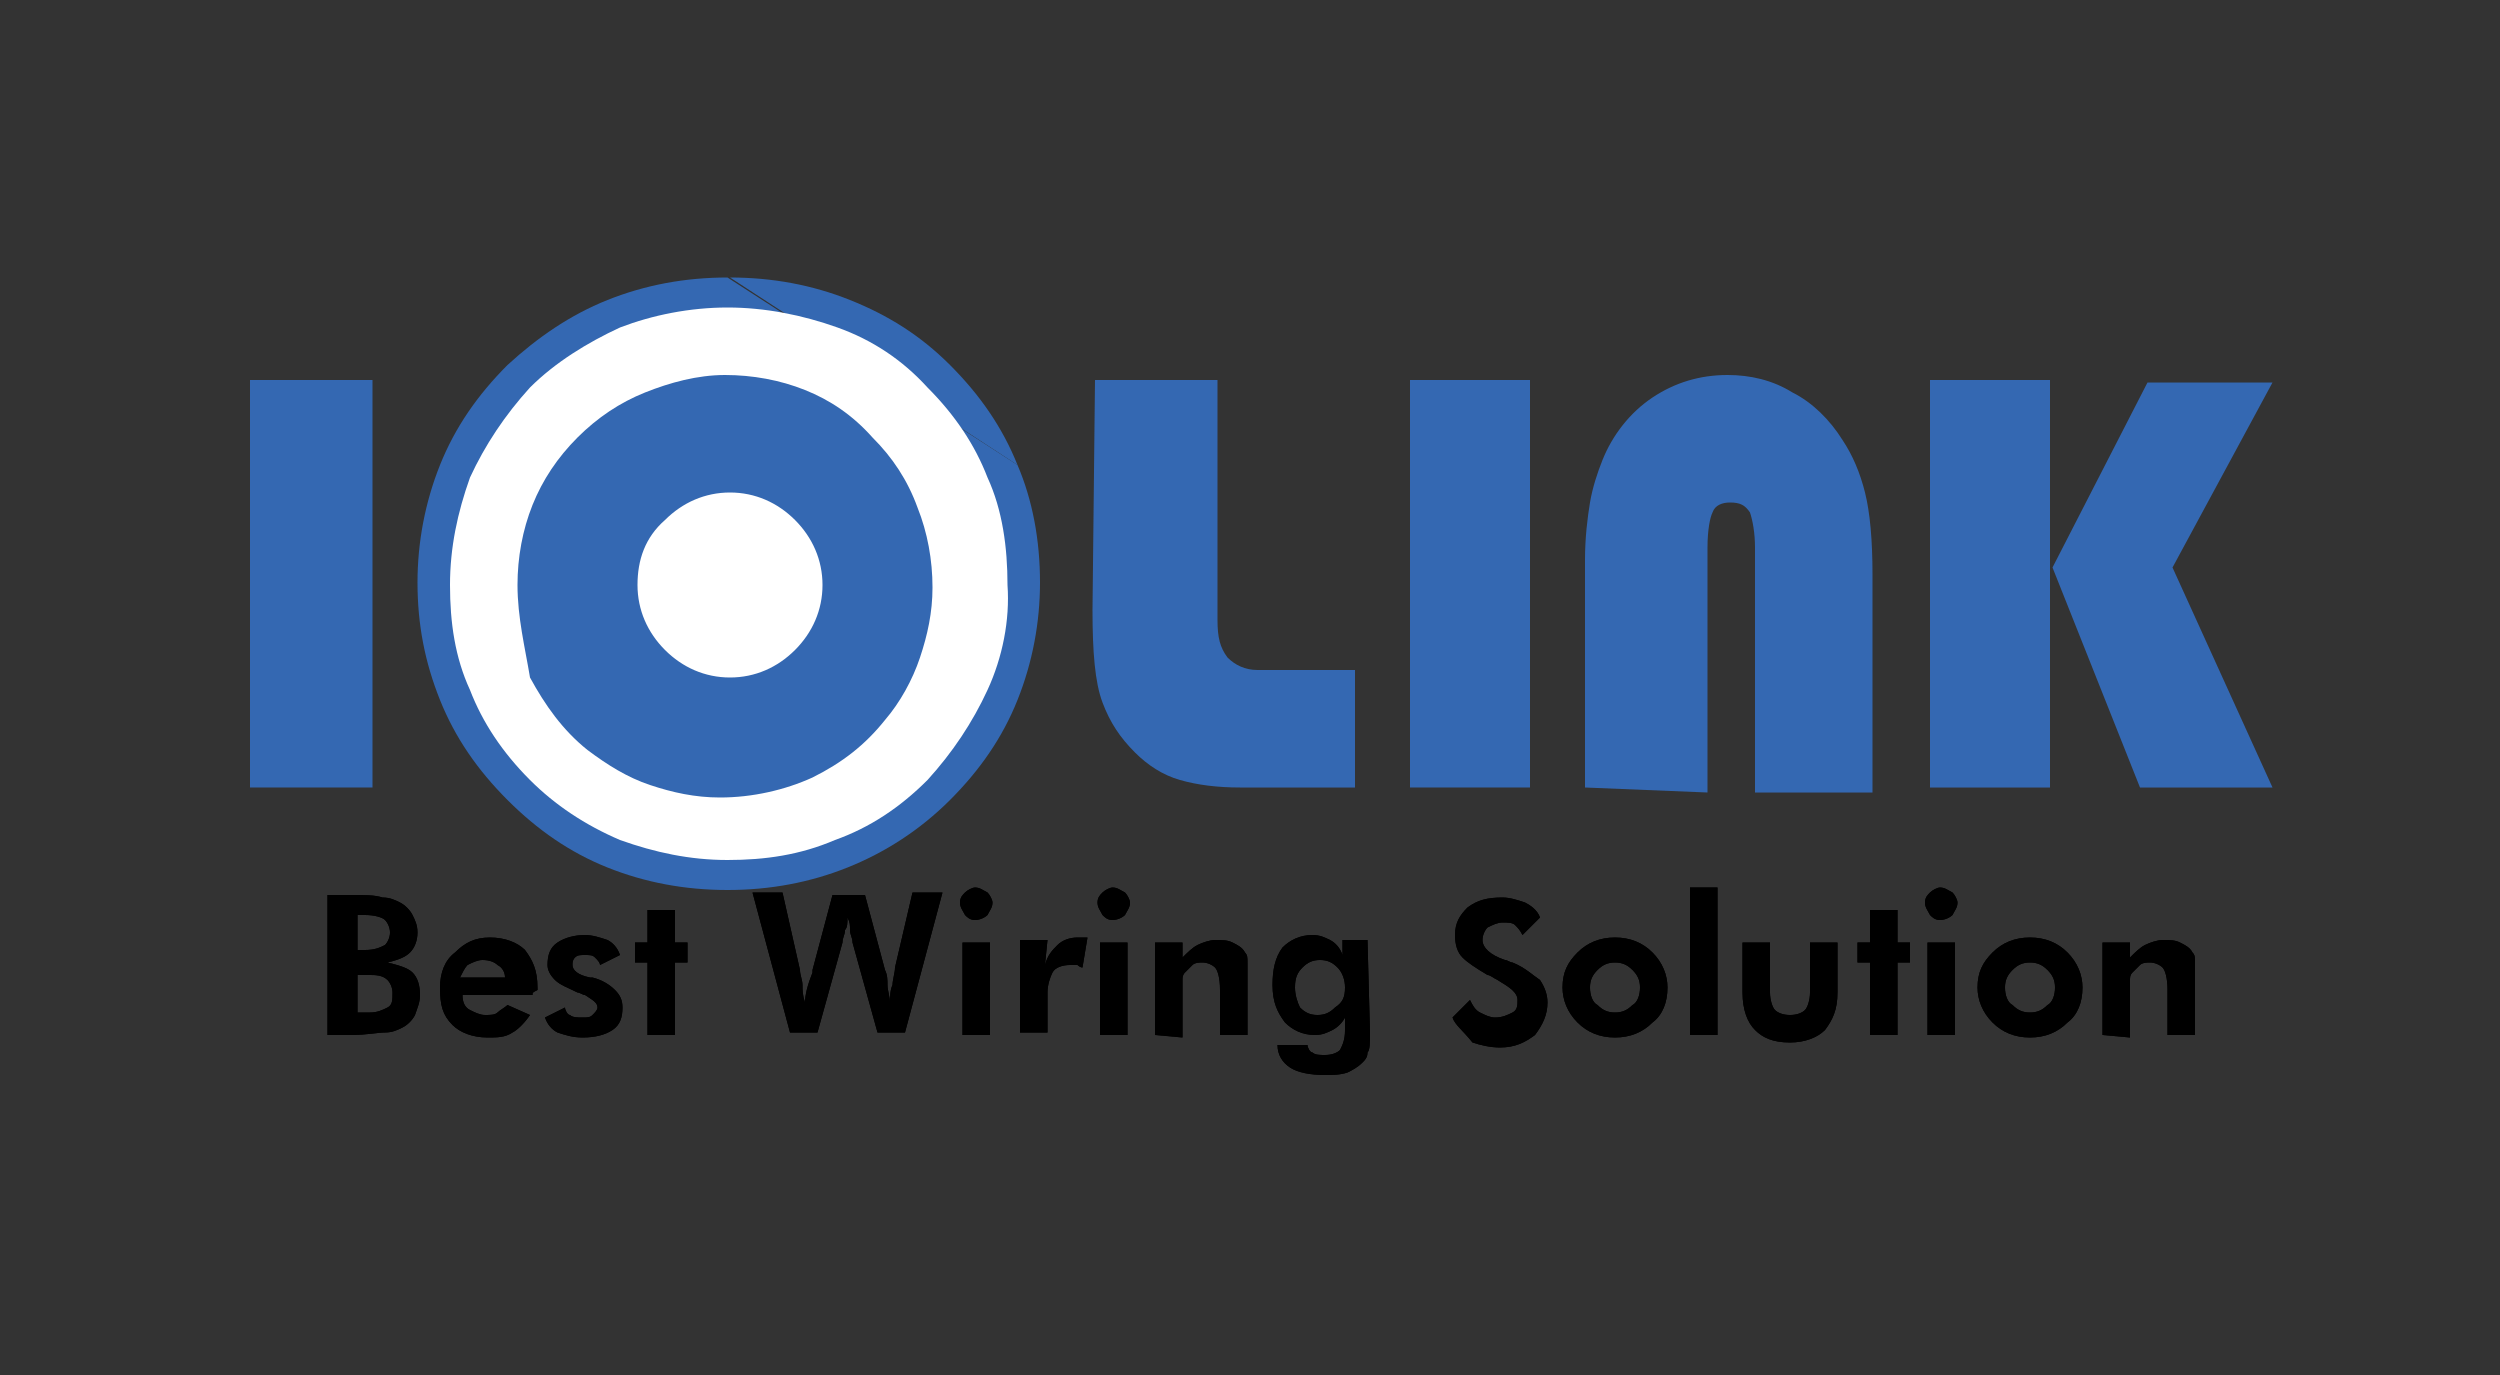 <?xml version="1.0" encoding="utf-8"?>
<!-- Generator: Adobe Illustrator 26.5.0, SVG Export Plug-In . SVG Version: 6.00 Build 0)  -->
<svg version="1.1" id="Layer_1" xmlns="http://www.w3.org/2000/svg" xmlns:xlink="http://www.w3.org/1999/xlink" x="0px" y="0px"
	 viewBox="0 0 100 55" style="enable-background:new 0 0 100 55;" xml:space="preserve">
<rect x="0" y="0" width="100" height="55" fill="#333333" stroke="none"/>
<style type="text/css">
	.st0{fill:#3468B2;}
	.st1{fill:#FFFFFF;}
</style>
<g>
	<g>
		<path class="st0" d="M29.1,11.1c-1.7,0-3.3,0.3-4.8,0.9c-1.5,0.6-2.8,1.5-4,2.6c-1.2,1.2-2.1,2.5-2.7,4c-0.6,1.5-0.9,3.1-0.9,4.7
			c0,1.7,0.3,3.2,0.9,4.7c0.6,1.5,1.5,2.8,2.7,4c1.2,1.2,2.5,2.1,4,2.7c1.5,0.6,3.1,0.9,4.8,0.9c1.7,0,3.3-0.3,4.8-0.9
			c1.5-0.6,2.9-1.5,4.1-2.7c1.2-1.2,2.1-2.5,2.7-4c0.6-1.5,0.9-3.1,0.9-4.7c0-1.7-0.3-3.3-0.9-4.7"/>
		<path class="st0" d="M40.7,18.6c-0.6-1.5-1.5-2.8-2.7-4c-1.2-1.2-2.5-2-4-2.6c-1.5-0.6-3.1-0.9-4.8-0.9"/>
		<path class="st1" d="M39.5,27.6c-0.6,1.3-1.4,2.5-2.4,3.6c-1.1,1.1-2.3,1.9-3.7,2.4c-1.4,0.6-2.8,0.8-4.3,0.8
			c-1.5,0-2.9-0.3-4.3-0.8c-1.4-0.6-2.6-1.4-3.6-2.4c-1.1-1.1-1.9-2.3-2.4-3.6c-0.6-1.3-0.8-2.7-0.8-4.2c0-1.5,0.3-2.9,0.8-4.3
			c0.6-1.3,1.4-2.5,2.4-3.6c1-1,2.3-1.8,3.6-2.4c1.3-0.5,2.8-0.8,4.3-0.8c1.5,0,3,0.3,4.4,0.8c1.4,0.5,2.6,1.3,3.6,2.4
			c1.1,1.1,1.9,2.3,2.4,3.6c0.6,1.3,0.8,2.8,0.8,4.3C40.4,24.8,40.1,26.3,39.5,27.6z"/>
		<rect x="10" y="15.2" class="st0" width="4.9" height="16.3"/>
		<path class="st0" d="M20.7,23.4c0-1.1,0.2-2.2,0.6-3.2c0.4-1,1-1.9,1.8-2.7c0.8-0.8,1.7-1.4,2.7-1.8c1-0.4,2.1-0.7,3.2-0.7
			c1.1,0,2.2,0.2,3.2,0.6c1,0.4,1.9,1,2.7,1.9c0.8,0.8,1.4,1.7,1.8,2.8c0.4,1,0.6,2.1,0.6,3.2c0,1-0.2,1.9-0.5,2.8
			c-0.3,0.9-0.8,1.8-1.4,2.5c-0.8,1-1.7,1.7-2.9,2.3c-1.1,0.5-2.4,0.8-3.7,0.8c-1,0-1.9-0.2-2.8-0.5c-0.9-0.3-1.7-0.8-2.5-1.4
			c-1-0.8-1.7-1.8-2.3-2.9C21,25.9,20.7,24.7,20.7,23.4 M25.5,23.4c0,1,0.4,1.9,1.1,2.6c0.7,0.7,1.6,1.1,2.6,1.1
			c1,0,1.9-0.4,2.6-1.1c0.7-0.7,1.1-1.6,1.1-2.6c0-1-0.4-1.9-1.1-2.6c-0.7-0.7-1.6-1.1-2.6-1.1c-1,0-1.9,0.4-2.6,1.1
			C25.8,21.5,25.5,22.4,25.5,23.4z"/>
		<path class="st0" d="M43.8,15.2h4.9v9.6c0,0.7,0.1,1.1,0.4,1.5c0.3,0.3,0.7,0.5,1.2,0.5c0.1,0,0.2,0,0.3,0c0.1,0,0.1,0,3.6,0
			l0,4.7h-4.6c-0.9,0-1.7-0.1-2.4-0.3c-0.7-0.2-1.3-0.6-1.8-1.1c-0.6-0.6-1-1.2-1.3-2c-0.3-0.8-0.4-2-0.4-3.7L43.8,15.2"/>
		<rect x="56.4" y="15.2" class="st0" width="4.8" height="16.3"/>
		<path class="st0" d="M63.4,31.5v-9.1c0-0.9,0.1-1.7,0.2-2.3c0.1-0.6,0.3-1.2,0.5-1.7c0.4-1,1.1-1.9,2-2.5c0.9-0.6,1.9-0.9,3-0.9
			c0.9,0,1.8,0.2,2.6,0.7c0.8,0.4,1.5,1.1,2,1.9c0.4,0.6,0.7,1.3,0.9,2.1c0.2,0.8,0.3,1.9,0.3,3.3v8.7h-4.7v-9.8
			c0-0.6-0.1-1.1-0.2-1.4c-0.2-0.3-0.4-0.4-0.8-0.4c-0.3,0-0.6,0.1-0.7,0.4c-0.1,0.2-0.2,0.7-0.2,1.4v9.8L63.4,31.5"/>
		<path class="st0" d="M82,31.5h-4.8V15.2H82V31.5z M85.6,31.5l-3.5-8.8l3.8-7.4h5l-4,7.4l4,8.8C91,31.5,85.6,31.5,85.6,31.5z"/>
	</g>
	<g>
		<path d="M13.1,41.4v-5.6h1c0.5,0,0.9,0,1.2,0.1c0.3,0,0.5,0.1,0.7,0.2c0.2,0.1,0.4,0.3,0.5,0.5c0.1,0.2,0.2,0.4,0.2,0.7
			c0,0.3-0.1,0.6-0.3,0.8c-0.2,0.2-0.5,0.3-0.9,0.4c0.4,0.1,0.8,0.2,1,0.4c0.2,0.2,0.3,0.5,0.3,0.9c0,0.3-0.1,0.5-0.2,0.8
			c-0.1,0.2-0.3,0.4-0.5,0.5c-0.2,0.1-0.4,0.2-0.7,0.2c-0.3,0-0.7,0.1-1.4,0.1L13.1,41.4 M14.3,38h0.3c0.4,0,0.6-0.1,0.8-0.2
			c0.1-0.1,0.2-0.3,0.2-0.5c0-0.2-0.1-0.4-0.2-0.5c-0.1-0.1-0.4-0.2-0.8-0.2h-0.3V38z M14.3,40.5h0.5c0.3,0,0.5-0.1,0.7-0.2
			c0.2-0.1,0.2-0.3,0.2-0.6c0-0.2-0.1-0.4-0.2-0.5C15.3,39,15,39,14.8,39h-0.5C14.3,39,14.3,40.5,14.3,40.5z"/>
		<path d="M21.3,39.8h-2.8c0,0.3,0.1,0.5,0.3,0.6c0.2,0.1,0.4,0.2,0.6,0.2c0.2,0,0.4,0,0.5-0.1c0.1-0.1,0.3-0.2,0.4-0.3l0.9,0.4
			c-0.2,0.3-0.5,0.6-0.7,0.7c-0.3,0.2-0.6,0.2-1,0.2c-0.6,0-1.1-0.2-1.4-0.5c-0.4-0.4-0.5-0.8-0.5-1.5c0-0.6,0.2-1.1,0.6-1.4
			c0.4-0.4,0.8-0.6,1.4-0.6c0.6,0,1.1,0.2,1.4,0.5c0.3,0.4,0.5,0.8,0.5,1.5c0,0,0,0.1,0,0.1C21.3,39.7,21.3,39.7,21.3,39.8
			 M20.2,39.1c0-0.2-0.1-0.4-0.3-0.5c-0.1-0.1-0.3-0.2-0.6-0.2c-0.2,0-0.4,0.1-0.6,0.2c-0.1,0.1-0.2,0.3-0.3,0.5H20.2z"/>
		<path d="M21.8,40.7l0.8-0.4c0,0.1,0.1,0.3,0.2,0.3c0.1,0.1,0.3,0.1,0.5,0.1c0.2,0,0.3,0,0.4-0.1c0.1-0.1,0.2-0.2,0.2-0.3
			c0-0.2-0.2-0.3-0.5-0.5c-0.1,0-0.2-0.1-0.3-0.1c-0.4-0.2-0.7-0.3-0.9-0.5c-0.2-0.2-0.3-0.4-0.3-0.6c0-0.4,0.1-0.7,0.4-0.9
			c0.3-0.2,0.7-0.3,1.1-0.3c0.3,0,0.6,0.1,0.9,0.2c0.2,0.1,0.4,0.3,0.5,0.6l-0.8,0.4c0-0.1-0.1-0.2-0.2-0.3
			c-0.1-0.1-0.2-0.1-0.4-0.1c-0.2,0-0.3,0-0.4,0.1c-0.1,0.1-0.1,0.2-0.1,0.3c0,0.2,0.2,0.4,0.7,0.5c0.1,0,0.1,0,0.1,0
			c0.4,0.1,0.7,0.3,0.9,0.5c0.2,0.2,0.3,0.4,0.3,0.7c0,0.4-0.1,0.7-0.4,0.9c-0.3,0.2-0.7,0.3-1.2,0.3c-0.4,0-0.7-0.1-1-0.2
			C22.1,41.2,21.9,41,21.8,40.7"/>
		<polyline points="25.9,41.4 25.9,38.5 25.4,38.5 25.4,37.7 25.9,37.7 25.9,36.4 27,36.4 27,37.7 27.5,37.7 27.5,38.5 27,38.5 
			27,41.4 25.9,41.4 		"/>
		<path d="M34.6,35.8l0.8,3c0.1,0.2,0.1,0.4,0.1,0.6c0,0.2,0.1,0.5,0.1,0.7c0-0.2,0-0.5,0.1-0.7c0-0.2,0.1-0.5,0.1-0.7l0.7-3h1.2
			l-1.5,5.6h-1.1l-1-3.6c0-0.2-0.1-0.3-0.1-0.5c0-0.2,0-0.3-0.1-0.5c0,0.2,0,0.4-0.1,0.5c0,0.2-0.1,0.3-0.1,0.5l-1,3.6h-1.1
			l-1.5-5.6h1.2l0.7,3.1c0,0.2,0.1,0.4,0.1,0.6c0,0.2,0,0.4,0.1,0.7c0-0.3,0.1-0.7,0.3-1.2l0-0.1l0.8-3L34.6,35.8"/>
		<path d="M38.4,36.1c0-0.2,0.1-0.3,0.2-0.4c0.1-0.1,0.3-0.2,0.4-0.2c0.2,0,0.3,0.1,0.5,0.2c0.1,0.1,0.2,0.3,0.2,0.4
			c0,0.2-0.1,0.3-0.2,0.5c-0.1,0.1-0.3,0.2-0.5,0.2c-0.2,0-0.3-0.1-0.4-0.2C38.5,36.4,38.4,36.3,38.4,36.1 M39.6,41.4h-1.1v-3.7h1.1
			V41.4z"/>
		<path d="M41.8,38.6c0.1-0.4,0.3-0.6,0.5-0.8c0.2-0.2,0.5-0.3,0.8-0.3c0.1,0,0.2,0,0.3,0c0,0,0.1,0,0.1,0l-0.2,1.2
			c-0.1,0-0.2-0.1-0.2-0.1c-0.1,0-0.2,0-0.3,0c-0.3,0-0.6,0.1-0.7,0.3c-0.1,0.2-0.2,0.5-0.2,0.8v1.6h-1.1v-3.7h1.1L41.8,38.6"/>
		<path d="M43.9,36.1c0-0.2,0.1-0.3,0.2-0.4c0.1-0.1,0.3-0.2,0.4-0.2c0.2,0,0.3,0.1,0.5,0.2c0.1,0.1,0.2,0.3,0.2,0.4
			c0,0.2-0.1,0.3-0.2,0.5c-0.1,0.1-0.3,0.2-0.5,0.2c-0.2,0-0.3-0.1-0.4-0.2C44,36.4,43.9,36.3,43.9,36.1 M45.1,41.4H44v-3.7h1.1
			V41.4z"/>
		<path d="M46.2,41.4v-3.7h1.1v0.6c0.2-0.2,0.4-0.4,0.6-0.5c0.2-0.1,0.5-0.2,0.7-0.2c0.3,0,0.5,0,0.7,0.1c0.2,0.1,0.4,0.2,0.5,0.4
			c0.1,0.1,0.1,0.2,0.1,0.4c0,0.1,0,0.3,0,0.6v2.3h-1.1v-1.8c0-0.5-0.1-0.8-0.2-0.9c-0.1-0.1-0.3-0.2-0.5-0.2c-0.1,0-0.3,0-0.4,0.1
			c-0.1,0.1-0.2,0.2-0.3,0.3c-0.1,0.1-0.1,0.2-0.1,0.3c0,0.1,0,0.3,0,0.5v1.8L46.2,41.4"/>
		<path d="M54.8,41.3c0,0.4,0,0.7-0.1,0.8c0,0.2-0.1,0.3-0.2,0.4c-0.2,0.2-0.4,0.3-0.6,0.4c-0.3,0.1-0.6,0.1-0.9,0.1
			c-0.6,0-1.1-0.1-1.4-0.3c-0.3-0.2-0.5-0.5-0.5-0.9h1.2c0,0.1,0.1,0.3,0.2,0.3c0.1,0.1,0.3,0.1,0.5,0.1c0.3,0,0.5-0.1,0.6-0.2
			c0.1-0.2,0.2-0.4,0.2-0.8v-0.5c-0.1,0.2-0.3,0.4-0.5,0.5c-0.2,0.1-0.4,0.2-0.7,0.2c-0.5,0-0.9-0.2-1.2-0.5
			c-0.3-0.4-0.5-0.8-0.5-1.5c0-0.6,0.1-1.1,0.4-1.5c0.3-0.3,0.7-0.5,1.2-0.5c0.3,0,0.5,0.1,0.7,0.2c0.2,0.1,0.4,0.3,0.5,0.6v-0.6h1
			L54.8,41.3 M53.8,39.5c0-0.3-0.1-0.6-0.3-0.8c-0.2-0.2-0.4-0.3-0.7-0.3c-0.3,0-0.5,0.1-0.7,0.3c-0.2,0.2-0.3,0.4-0.3,0.8
			c0,0.3,0.1,0.6,0.2,0.8c0.2,0.2,0.4,0.3,0.7,0.3c0.3,0,0.5-0.1,0.7-0.3C53.7,40.1,53.8,39.9,53.8,39.5z"/>
		<path d="M58.1,40.7l0.7-0.7c0.1,0.2,0.2,0.4,0.4,0.5c0.2,0.1,0.4,0.2,0.6,0.2c0.3,0,0.5-0.1,0.7-0.2c0.2-0.1,0.2-0.3,0.2-0.5
			c0-0.3-0.3-0.5-0.8-0.8c-0.2-0.1-0.3-0.2-0.4-0.2c-0.5-0.3-0.8-0.5-1-0.7c-0.2-0.2-0.3-0.5-0.3-0.9c0-0.5,0.2-0.8,0.5-1.1
			c0.4-0.3,0.8-0.4,1.4-0.4c0.3,0,0.6,0.1,0.9,0.2c0.2,0.1,0.5,0.3,0.6,0.6l-0.7,0.7c-0.1-0.2-0.2-0.3-0.3-0.4
			c-0.1-0.1-0.3-0.1-0.5-0.1c-0.2,0-0.4,0.1-0.6,0.2c-0.1,0.1-0.2,0.3-0.2,0.5c0,0.3,0.3,0.6,0.9,0.8c0.1,0,0.2,0.1,0.3,0.1
			c0.5,0.2,0.8,0.5,1.1,0.7c0.2,0.3,0.3,0.6,0.3,0.9c0,0.5-0.2,0.9-0.5,1.3c-0.4,0.3-0.8,0.5-1.4,0.5c-0.4,0-0.8-0.1-1.1-0.2
			C58.5,41.2,58.2,41,58.1,40.7"/>
		<path d="M66.7,39.5c0,0.6-0.2,1.1-0.6,1.4c-0.4,0.4-0.9,0.6-1.5,0.6c-0.6,0-1.1-0.2-1.5-0.6c-0.4-0.4-0.6-0.9-0.6-1.4
			c0-0.6,0.2-1,0.6-1.4c0.4-0.4,0.9-0.6,1.5-0.6c0.6,0,1.1,0.2,1.5,0.6C66.5,38.5,66.7,39,66.7,39.5 M65.6,39.5
			c0-0.3-0.1-0.5-0.3-0.7c-0.2-0.2-0.4-0.3-0.7-0.3c-0.3,0-0.5,0.1-0.7,0.3c-0.2,0.2-0.3,0.4-0.3,0.7c0,0.3,0.1,0.6,0.3,0.7
			c0.2,0.2,0.4,0.3,0.7,0.3c0.3,0,0.5-0.1,0.7-0.3C65.5,40.1,65.6,39.8,65.6,39.5z"/>
		<rect x="67.6" y="35.5" width="1.1" height="5.9"/>
		<path d="M70.8,37.7v2c0,0.3,0.1,0.6,0.2,0.7c0.1,0.1,0.3,0.2,0.6,0.2c0.3,0,0.5-0.1,0.6-0.2c0.1-0.1,0.2-0.4,0.2-0.7v-2h1.1v2
			c0,0.7-0.2,1.1-0.5,1.5c-0.3,0.3-0.8,0.5-1.4,0.5c-0.7,0-1.1-0.2-1.4-0.5c-0.3-0.3-0.5-0.8-0.5-1.5v-2L70.8,37.7"/>
		<polyline points="74.8,41.4 74.8,38.5 74.3,38.5 74.3,37.7 74.8,37.7 74.8,36.4 75.9,36.4 75.9,37.7 76.4,37.7 76.4,38.5 
			75.9,38.5 75.9,41.4 74.8,41.4 		"/>
		<path d="M77,36.1c0-0.2,0.1-0.3,0.2-0.4c0.1-0.1,0.3-0.2,0.4-0.2c0.2,0,0.3,0.1,0.5,0.2c0.1,0.1,0.2,0.3,0.2,0.4
			c0,0.2-0.1,0.3-0.2,0.5c-0.1,0.1-0.3,0.2-0.5,0.2c-0.2,0-0.3-0.1-0.4-0.2C77.1,36.4,77,36.3,77,36.1 M78.2,41.4h-1.1v-3.7h1.1
			V41.4z"/>
		<path d="M83.3,39.5c0,0.6-0.2,1.1-0.6,1.4c-0.4,0.4-0.9,0.6-1.5,0.6c-0.6,0-1.1-0.2-1.5-0.6c-0.4-0.4-0.6-0.9-0.6-1.4
			c0-0.6,0.2-1,0.6-1.4c0.4-0.4,0.9-0.6,1.5-0.6c0.6,0,1.1,0.2,1.5,0.6C83.1,38.5,83.3,39,83.3,39.5 M82.2,39.5
			c0-0.3-0.1-0.5-0.3-0.7c-0.2-0.2-0.4-0.3-0.7-0.3c-0.3,0-0.5,0.1-0.7,0.3c-0.2,0.2-0.3,0.4-0.3,0.7c0,0.3,0.1,0.6,0.3,0.7
			c0.2,0.2,0.4,0.3,0.7,0.3c0.3,0,0.5-0.1,0.7-0.3C82.1,40.1,82.2,39.8,82.2,39.5z"/>
		<path d="M84.1,41.4v-3.7h1.1v0.6c0.2-0.2,0.4-0.4,0.6-0.5c0.2-0.1,0.5-0.2,0.7-0.2c0.3,0,0.5,0,0.7,0.1c0.2,0.1,0.4,0.2,0.5,0.4
			c0.1,0.1,0.1,0.2,0.1,0.4c0,0.1,0,0.3,0,0.6v2.3h-1.1v-1.8c0-0.5-0.1-0.8-0.2-0.9c-0.1-0.1-0.3-0.2-0.5-0.2c-0.1,0-0.3,0-0.4,0.1
			c-0.1,0.1-0.2,0.2-0.3,0.3c-0.1,0.1-0.1,0.2-0.1,0.3c0,0.1,0,0.3,0,0.5v1.8L84.1,41.4"/>
		<path d="M13.1,41.4v-5.6h1c0.5,0,0.9,0,1.2,0.1c0.3,0,0.5,0.1,0.7,0.2c0.2,0.1,0.4,0.3,0.5,0.5c0.1,0.2,0.2,0.4,0.2,0.7
			c0,0.3-0.1,0.6-0.3,0.8c-0.2,0.2-0.5,0.3-0.9,0.4c0.4,0.1,0.8,0.2,1,0.4c0.2,0.2,0.3,0.5,0.3,0.9c0,0.3-0.1,0.5-0.2,0.8
			c-0.1,0.2-0.3,0.4-0.5,0.5c-0.2,0.1-0.4,0.2-0.7,0.2c-0.3,0-0.7,0.1-1.4,0.1L13.1,41.4 M14.3,38h0.3c0.4,0,0.6-0.1,0.8-0.2
			c0.1-0.1,0.2-0.3,0.2-0.5c0-0.2-0.1-0.4-0.2-0.5c-0.1-0.1-0.4-0.2-0.8-0.2h-0.3V38z M14.3,40.5h0.5c0.3,0,0.5-0.1,0.7-0.2
			c0.2-0.1,0.2-0.3,0.2-0.6c0-0.2-0.1-0.4-0.2-0.5C15.3,39,15,39,14.8,39h-0.5C14.3,39,14.3,40.5,14.3,40.5z"/>
		<path d="M21.3,39.8h-2.8c0,0.3,0.1,0.5,0.3,0.6c0.2,0.1,0.4,0.2,0.6,0.2c0.2,0,0.4,0,0.5-0.1c0.1-0.1,0.3-0.2,0.4-0.3l0.9,0.4
			c-0.2,0.3-0.5,0.6-0.7,0.7c-0.3,0.2-0.6,0.2-1,0.2c-0.6,0-1.1-0.2-1.4-0.5c-0.4-0.4-0.5-0.8-0.5-1.5c0-0.6,0.2-1.1,0.6-1.4
			c0.4-0.4,0.8-0.6,1.4-0.6c0.6,0,1.1,0.2,1.4,0.5c0.3,0.4,0.5,0.8,0.5,1.5c0,0,0,0.1,0,0.1C21.3,39.7,21.3,39.7,21.3,39.8
			 M20.2,39.1c0-0.2-0.1-0.4-0.3-0.5c-0.1-0.1-0.3-0.2-0.6-0.2c-0.2,0-0.4,0.1-0.6,0.2c-0.1,0.1-0.2,0.3-0.3,0.5H20.2z"/>
		<path d="M21.8,40.7l0.8-0.4c0,0.1,0.1,0.3,0.2,0.3c0.1,0.1,0.3,0.1,0.5,0.1c0.2,0,0.3,0,0.4-0.1c0.1-0.1,0.2-0.2,0.2-0.3
			c0-0.2-0.2-0.3-0.5-0.5c-0.1,0-0.2-0.1-0.3-0.1c-0.4-0.2-0.7-0.3-0.9-0.5c-0.2-0.2-0.3-0.4-0.3-0.6c0-0.4,0.1-0.7,0.4-0.9
			c0.3-0.2,0.7-0.3,1.1-0.3c0.3,0,0.6,0.1,0.9,0.2c0.2,0.1,0.4,0.3,0.5,0.6l-0.8,0.4c0-0.1-0.1-0.2-0.2-0.3
			c-0.1-0.1-0.2-0.1-0.4-0.1c-0.2,0-0.3,0-0.4,0.1c-0.1,0.1-0.1,0.2-0.1,0.3c0,0.2,0.2,0.4,0.7,0.5c0.1,0,0.1,0,0.1,0
			c0.4,0.1,0.7,0.3,0.9,0.5c0.2,0.2,0.3,0.4,0.3,0.7c0,0.4-0.1,0.7-0.4,0.9c-0.3,0.2-0.7,0.3-1.2,0.3c-0.4,0-0.7-0.1-1-0.2
			C22.1,41.2,21.9,41,21.8,40.7"/>
		<polyline points="25.9,41.4 25.9,38.5 25.4,38.5 25.4,37.7 25.9,37.7 25.9,36.4 27,36.4 27,37.7 27.5,37.7 27.5,38.5 27,38.5 
			27,41.4 25.9,41.4 		"/>
		<path d="M34.6,35.8l0.8,3c0.1,0.2,0.1,0.4,0.1,0.6c0,0.2,0.1,0.5,0.1,0.7c0-0.2,0-0.5,0.1-0.7c0-0.2,0.1-0.5,0.1-0.7l0.7-3h1.2
			l-1.5,5.6h-1.1l-1-3.6c0-0.2-0.1-0.3-0.1-0.5c0-0.2,0-0.3-0.1-0.5c0,0.2,0,0.4-0.1,0.5c0,0.2-0.1,0.3-0.1,0.5l-1,3.6h-1.1
			l-1.5-5.6h1.2l0.7,3.1c0,0.2,0.1,0.4,0.1,0.6c0,0.2,0,0.4,0.1,0.7c0-0.3,0.1-0.7,0.3-1.2l0-0.1l0.8-3L34.6,35.8"/>
		<path d="M38.4,36.1c0-0.2,0.1-0.3,0.2-0.4c0.1-0.1,0.3-0.2,0.4-0.2c0.2,0,0.3,0.1,0.5,0.2c0.1,0.1,0.2,0.3,0.2,0.4
			c0,0.2-0.1,0.3-0.2,0.5c-0.1,0.1-0.3,0.2-0.5,0.2c-0.2,0-0.3-0.1-0.4-0.2C38.5,36.4,38.4,36.3,38.4,36.1 M39.6,41.4h-1.1v-3.7h1.1
			V41.4z"/>
		<path d="M41.8,38.6c0.1-0.4,0.3-0.6,0.5-0.8c0.2-0.2,0.5-0.3,0.8-0.3c0.1,0,0.2,0,0.3,0c0,0,0.1,0,0.1,0l-0.2,1.2
			c-0.1,0-0.2-0.1-0.2-0.1c-0.1,0-0.2,0-0.3,0c-0.3,0-0.6,0.1-0.7,0.3c-0.1,0.2-0.2,0.5-0.2,0.8v1.6h-1.1v-3.7h1.1L41.8,38.6"/>
		<path d="M43.9,36.1c0-0.2,0.1-0.3,0.2-0.4c0.1-0.1,0.3-0.2,0.4-0.2c0.2,0,0.3,0.1,0.5,0.2c0.1,0.1,0.2,0.3,0.2,0.4
			c0,0.2-0.1,0.3-0.2,0.5c-0.1,0.1-0.3,0.2-0.5,0.2c-0.2,0-0.3-0.1-0.4-0.2C44,36.4,43.9,36.3,43.9,36.1 M45.1,41.4H44v-3.7h1.1
			V41.4z"/>
		<path d="M46.2,41.4v-3.7h1.1v0.6c0.2-0.2,0.4-0.4,0.6-0.5c0.2-0.1,0.5-0.2,0.7-0.2c0.3,0,0.5,0,0.7,0.1c0.2,0.1,0.4,0.2,0.5,0.4
			c0.1,0.1,0.1,0.2,0.1,0.4c0,0.1,0,0.3,0,0.6v2.3h-1.1v-1.8c0-0.5-0.1-0.8-0.2-0.9c-0.1-0.1-0.3-0.2-0.5-0.2c-0.1,0-0.3,0-0.4,0.1
			c-0.1,0.1-0.2,0.2-0.3,0.3c-0.1,0.1-0.1,0.2-0.1,0.3c0,0.1,0,0.3,0,0.5v1.8L46.2,41.4"/>
		<path d="M54.8,41.3c0,0.4,0,0.7-0.1,0.8c0,0.2-0.1,0.3-0.2,0.4c-0.2,0.2-0.4,0.3-0.6,0.4c-0.3,0.1-0.6,0.1-0.9,0.1
			c-0.6,0-1.1-0.1-1.4-0.3c-0.3-0.2-0.5-0.5-0.5-0.9h1.2c0,0.1,0.1,0.3,0.2,0.3c0.1,0.1,0.3,0.1,0.5,0.1c0.3,0,0.5-0.1,0.6-0.2
			c0.1-0.2,0.2-0.4,0.2-0.8v-0.5c-0.1,0.2-0.3,0.4-0.5,0.5c-0.2,0.1-0.4,0.2-0.7,0.2c-0.5,0-0.9-0.2-1.2-0.5
			c-0.3-0.4-0.5-0.8-0.5-1.5c0-0.6,0.1-1.1,0.4-1.5c0.3-0.3,0.7-0.5,1.2-0.5c0.3,0,0.5,0.1,0.7,0.2c0.2,0.1,0.4,0.3,0.5,0.6v-0.6h1
			L54.8,41.3 M53.8,39.5c0-0.3-0.1-0.6-0.3-0.8c-0.2-0.2-0.4-0.3-0.7-0.3c-0.3,0-0.5,0.1-0.7,0.3c-0.2,0.2-0.3,0.4-0.3,0.8
			c0,0.3,0.1,0.6,0.2,0.8c0.2,0.2,0.4,0.3,0.7,0.3c0.3,0,0.5-0.1,0.7-0.3C53.7,40.1,53.8,39.9,53.8,39.5z"/>
		<path d="M58.1,40.7l0.7-0.7c0.1,0.2,0.2,0.4,0.4,0.5c0.2,0.1,0.4,0.2,0.6,0.2c0.3,0,0.5-0.1,0.7-0.2c0.2-0.1,0.2-0.3,0.2-0.5
			c0-0.3-0.3-0.5-0.8-0.8c-0.2-0.1-0.3-0.2-0.4-0.2c-0.5-0.3-0.8-0.5-1-0.7c-0.2-0.2-0.3-0.5-0.3-0.9c0-0.5,0.2-0.8,0.5-1.1
			c0.4-0.3,0.8-0.4,1.4-0.4c0.3,0,0.6,0.1,0.9,0.2c0.2,0.1,0.5,0.3,0.6,0.6l-0.7,0.7c-0.1-0.2-0.2-0.3-0.3-0.4
			c-0.1-0.1-0.3-0.1-0.5-0.1c-0.2,0-0.4,0.1-0.6,0.2c-0.1,0.1-0.2,0.3-0.2,0.5c0,0.3,0.3,0.6,0.9,0.8c0.1,0,0.2,0.1,0.3,0.1
			c0.5,0.2,0.8,0.5,1.1,0.7c0.2,0.3,0.3,0.6,0.3,0.9c0,0.5-0.2,0.9-0.5,1.3c-0.4,0.3-0.8,0.5-1.4,0.5c-0.4,0-0.8-0.1-1.1-0.2
			C58.5,41.2,58.2,41,58.1,40.7"/>
		<path d="M66.7,39.5c0,0.6-0.2,1.1-0.6,1.4c-0.4,0.4-0.9,0.6-1.5,0.6c-0.6,0-1.1-0.2-1.5-0.6c-0.4-0.4-0.6-0.9-0.6-1.4
			c0-0.6,0.2-1,0.6-1.4c0.4-0.4,0.9-0.6,1.5-0.6c0.6,0,1.1,0.2,1.5,0.6C66.5,38.5,66.7,39,66.7,39.5 M65.6,39.5
			c0-0.3-0.1-0.5-0.3-0.7c-0.2-0.2-0.4-0.3-0.7-0.3c-0.3,0-0.5,0.1-0.7,0.3c-0.2,0.2-0.3,0.4-0.3,0.7c0,0.3,0.1,0.6,0.3,0.7
			c0.2,0.2,0.4,0.3,0.7,0.3c0.3,0,0.5-0.1,0.7-0.3C65.5,40.1,65.6,39.8,65.6,39.5z"/>
		<rect x="67.6" y="35.5" width="1.1" height="5.9"/>
		<path d="M70.8,37.7v2c0,0.3,0.1,0.6,0.2,0.7c0.1,0.1,0.3,0.2,0.6,0.2c0.3,0,0.5-0.1,0.6-0.2c0.1-0.1,0.2-0.4,0.2-0.7v-2h1.1v2
			c0,0.7-0.2,1.1-0.5,1.5c-0.3,0.3-0.8,0.5-1.4,0.5c-0.7,0-1.1-0.2-1.4-0.5c-0.3-0.3-0.5-0.8-0.5-1.5v-2L70.8,37.7"/>
		<polyline points="74.8,41.4 74.8,38.5 74.3,38.5 74.3,37.7 74.8,37.7 74.8,36.4 75.9,36.4 75.9,37.7 76.4,37.7 76.4,38.5 
			75.9,38.5 75.9,41.4 74.8,41.4 		"/>
		<path d="M77,36.1c0-0.2,0.1-0.3,0.2-0.4c0.1-0.1,0.3-0.2,0.4-0.2c0.2,0,0.3,0.1,0.5,0.2c0.1,0.1,0.2,0.3,0.2,0.4
			c0,0.2-0.1,0.3-0.2,0.5c-0.1,0.1-0.3,0.2-0.5,0.2c-0.2,0-0.3-0.1-0.4-0.2C77.1,36.4,77,36.3,77,36.1 M78.2,41.4h-1.1v-3.7h1.1
			V41.4z"/>
		<path d="M83.3,39.5c0,0.6-0.2,1.1-0.6,1.4c-0.4,0.4-0.9,0.6-1.5,0.6c-0.6,0-1.1-0.2-1.5-0.6c-0.4-0.4-0.6-0.9-0.6-1.4
			c0-0.6,0.2-1,0.6-1.4c0.4-0.4,0.9-0.6,1.5-0.6c0.6,0,1.1,0.2,1.5,0.6C83.1,38.5,83.3,39,83.3,39.5 M82.2,39.5
			c0-0.3-0.1-0.5-0.3-0.7c-0.2-0.2-0.4-0.3-0.7-0.3c-0.3,0-0.5,0.1-0.7,0.3c-0.2,0.2-0.3,0.4-0.3,0.7c0,0.3,0.1,0.6,0.3,0.7
			c0.2,0.2,0.4,0.3,0.7,0.3c0.3,0,0.5-0.1,0.7-0.3C82.1,40.1,82.2,39.8,82.2,39.5z"/>
		<path d="M84.1,41.4v-3.7h1.1v0.6c0.2-0.2,0.4-0.4,0.6-0.5c0.2-0.1,0.5-0.2,0.7-0.2c0.3,0,0.5,0,0.7,0.1c0.2,0.1,0.4,0.2,0.5,0.4
			c0.1,0.1,0.1,0.2,0.1,0.4c0,0.1,0,0.3,0,0.6v2.3h-1.1v-1.8c0-0.5-0.1-0.8-0.2-0.9c-0.1-0.1-0.3-0.2-0.5-0.2c-0.1,0-0.3,0-0.4,0.1
			c-0.1,0.1-0.2,0.2-0.3,0.3c-0.1,0.1-0.1,0.2-0.1,0.3c0,0.1,0,0.3,0,0.5v1.8L84.1,41.4"/>
	</g>
</g>
</svg>
